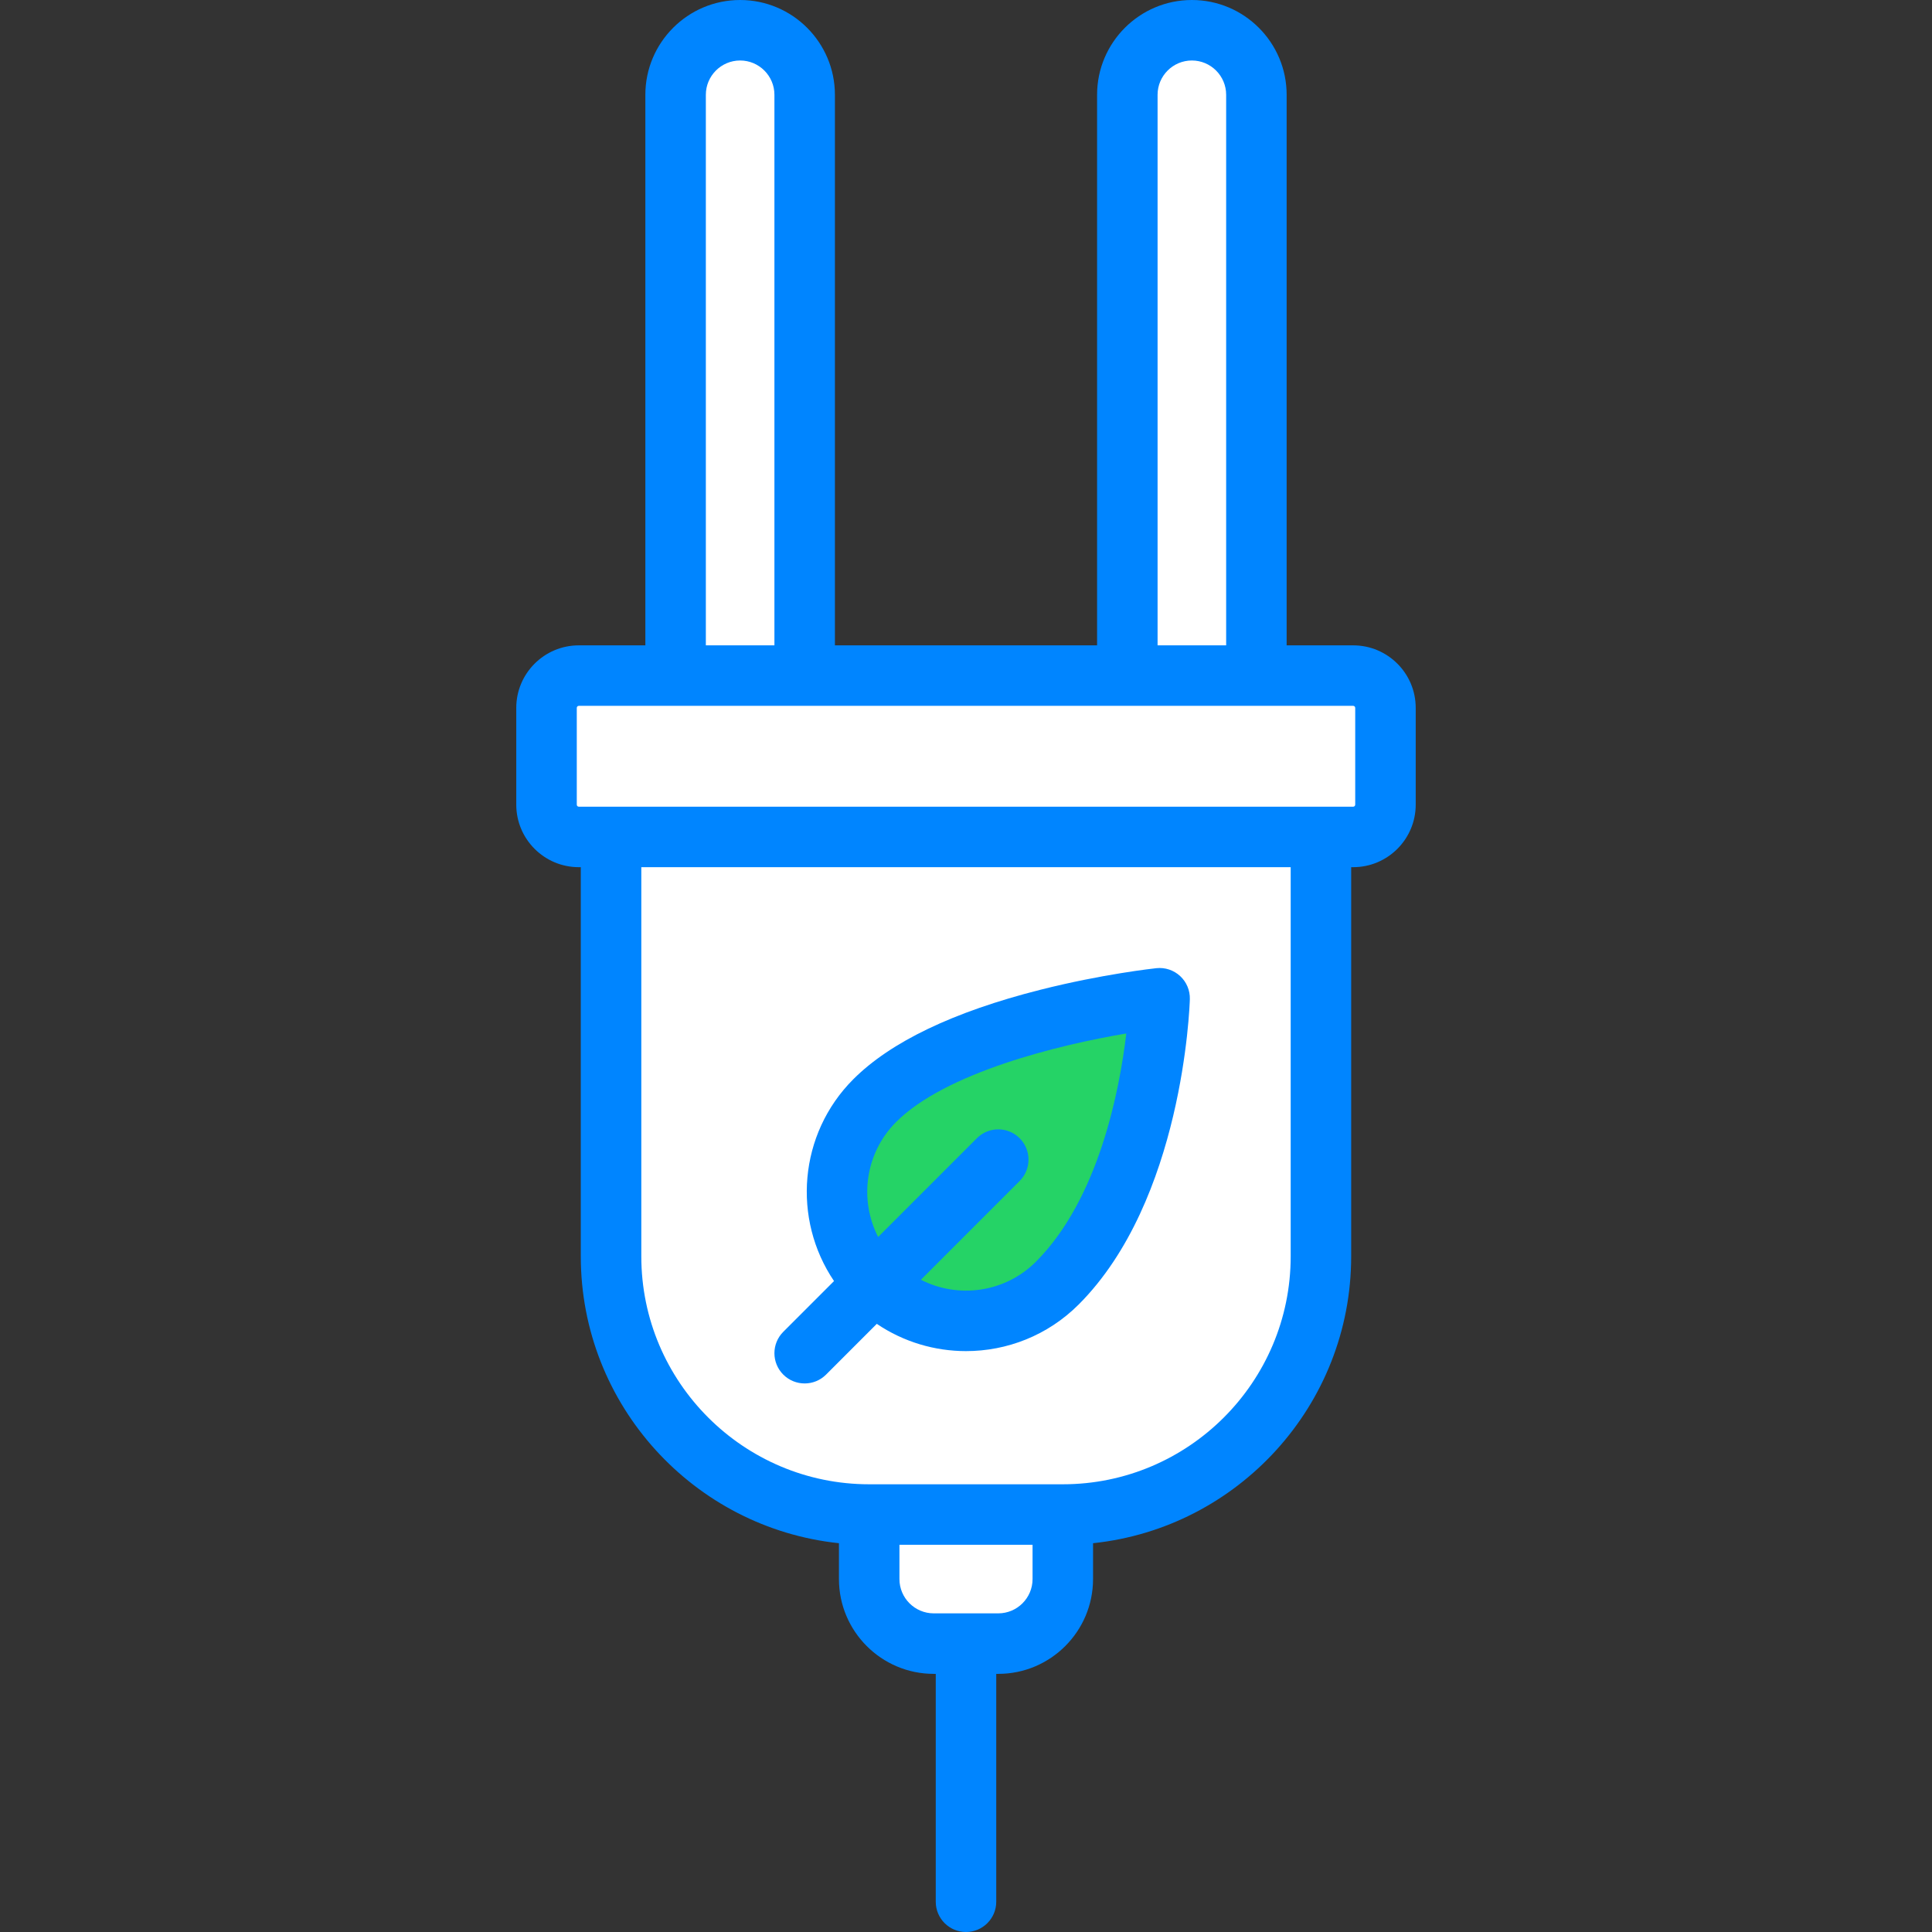 <svg width="87" height="87" viewBox="0 0 87 87" fill="none" xmlns="http://www.w3.org/2000/svg">
<rect x="0" y="0" width="87" height="87" fill="#333333" stroke="none"/>
<path d="M39.141 68.201V71.689C39.141 72.973 40.442 74.014 42.047 74.014H44.953C46.558 74.014 47.859 72.973 47.859 71.689V68.201H39.141Z" fill="white"/>
<path d="M47.859 68.202H39.141C32.721 68.202 27.517 62.997 27.517 56.577V37.688H59.483V56.577C59.483 62.997 54.279 68.202 47.859 68.202Z" fill="white"/>
<path d="M39.808 49.071C37.435 51.163 36.932 54.8 38.923 57.258C41.133 59.986 45.147 60.142 47.563 57.725C50.512 54.777 51.71 48.163 52.057 45.777C52.124 45.314 51.748 44.915 51.282 44.956C49.093 45.147 43.364 45.934 39.808 49.071Z" fill="#25D366"/>
<path d="M52.057 45.777C51.71 48.163 50.512 54.777 47.564 57.725C45.296 59.993 41.639 59.965 39.368 57.701L51.878 45.191C52.015 45.343 52.09 45.551 52.057 45.777Z" fill="#25D366"/>
<path d="M60.936 37.688H26.064C25.261 37.688 24.611 37.037 24.611 36.235V31.876C24.611 31.073 25.261 30.423 26.064 30.423H60.936C61.739 30.423 62.389 31.073 62.389 31.876V36.235C62.389 37.037 61.739 37.688 60.936 37.688Z" fill="white"/>
<path d="M33.329 1.362C31.724 1.362 30.423 2.663 30.423 4.268V30.423H36.235V4.268C36.235 2.663 34.934 1.362 33.329 1.362Z" fill="white"/>
<path d="M53.671 1.362C52.066 1.362 50.765 2.663 50.765 4.268V30.423H56.577V4.268C56.577 2.663 55.276 1.362 53.671 1.362Z" fill="white"/>
<path d="M60.936 29.061H57.939V4.268C57.939 1.915 56.025 0 53.671 0C51.318 0 49.403 1.915 49.403 4.268V29.061H37.597V4.268C37.597 1.915 35.682 0 33.329 0C30.975 0 29.061 1.915 29.061 4.268V29.061H26.064C24.511 29.061 23.248 30.323 23.248 31.876V36.235C23.248 37.787 24.511 39.05 26.064 39.05H26.154V56.577C26.154 63.278 31.256 68.809 37.779 69.492V71.108C37.779 73.461 39.693 75.376 42.047 75.376H42.138V85.638C42.138 86.39 42.747 87 43.5 87C44.252 87 44.862 86.39 44.862 85.638V75.376H44.953C47.306 75.376 49.221 73.461 49.221 71.108V69.492C55.744 68.809 60.845 63.278 60.845 56.577V39.05H60.936C62.488 39.05 63.751 37.787 63.751 36.235V31.876C63.752 30.323 62.489 29.061 60.936 29.061ZM52.127 4.268C52.127 3.417 52.82 2.724 53.671 2.724C54.522 2.724 55.215 3.417 55.215 4.268V29.061H52.127V4.268H52.127ZM31.785 4.268C31.785 3.417 32.477 2.724 33.329 2.724C34.18 2.724 34.873 3.417 34.873 4.268V29.061H31.785V4.268H31.785ZM44.953 72.651H42.047C41.196 72.651 40.503 71.959 40.503 71.107V69.564H46.497V71.107C46.497 71.959 45.804 72.651 44.953 72.651ZM58.121 56.577C58.121 62.236 53.517 66.839 47.859 66.839H39.141C33.483 66.839 28.879 62.236 28.879 56.577V39.05H58.121V56.577H58.121ZM61.027 36.235C61.027 36.285 60.986 36.326 60.936 36.326H26.064C26.013 36.326 25.973 36.285 25.973 36.235V31.876C25.973 31.826 26.013 31.785 26.064 31.785H60.936C60.986 31.785 61.027 31.826 61.027 31.876V36.235Z" fill="#0085FF"/>
<path d="M36.235 62.298C36.583 62.298 36.932 62.166 37.198 61.9L39.483 59.614C40.692 60.432 42.096 60.842 43.5 60.842C45.337 60.842 47.174 60.143 48.573 58.744C53.261 54.056 53.569 45.361 53.58 44.993C53.591 44.6 53.432 44.221 53.144 43.954C52.856 43.687 52.466 43.556 52.075 43.598C51.977 43.609 49.647 43.861 46.831 44.575C42.937 45.562 40.109 46.916 38.427 48.598C35.959 51.066 35.67 54.899 37.557 57.688L35.272 59.973C34.74 60.505 34.74 61.368 35.272 61.9C35.538 62.166 35.886 62.298 36.235 62.298ZM40.353 50.525C42.575 48.303 47.646 47.055 50.718 46.539C50.418 49.077 49.484 53.98 46.647 56.818C45.248 58.217 43.142 58.486 41.469 57.629L45.916 53.181C46.448 52.65 46.448 51.787 45.916 51.255C45.384 50.723 44.522 50.723 43.99 51.255L39.543 55.703C38.685 54.029 38.955 51.924 40.353 50.525Z" fill="#0085FF"/>
</svg>
